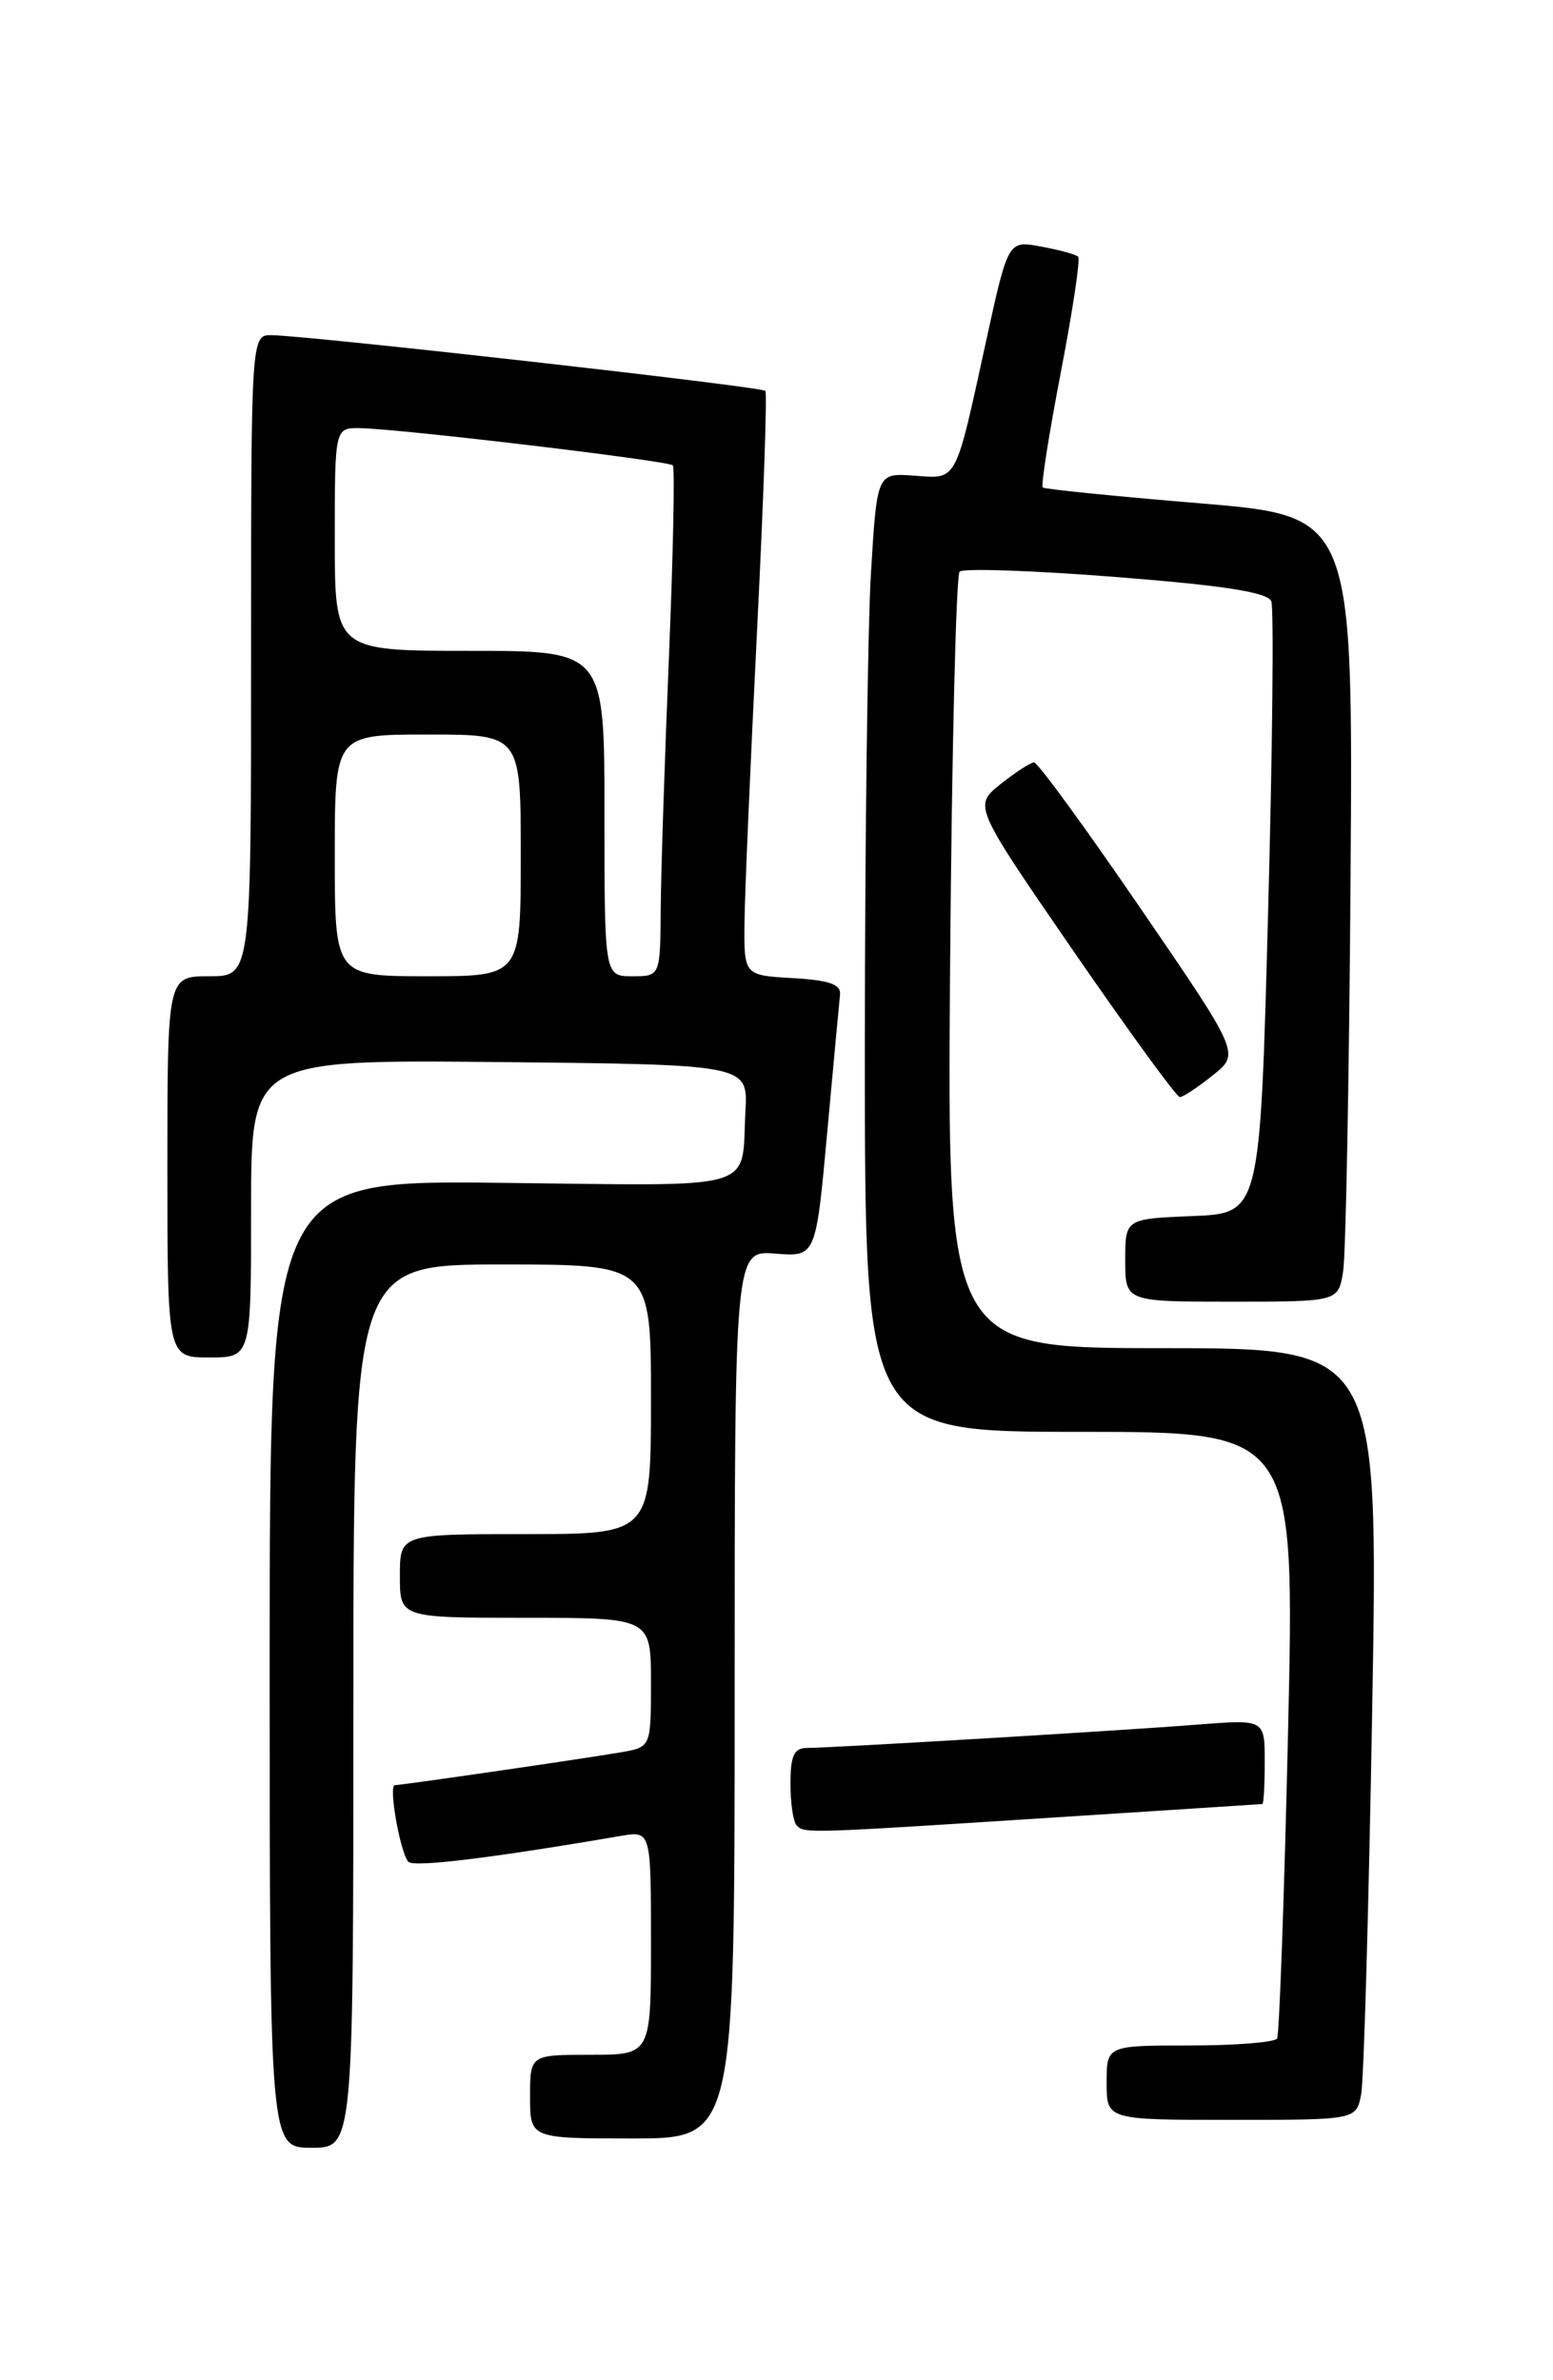 <?xml version="1.0" encoding="UTF-8" standalone="no"?>
<!DOCTYPE svg PUBLIC "-//W3C//DTD SVG 1.1//EN" "http://www.w3.org/Graphics/SVG/1.1/DTD/svg11.dtd" >
<svg xmlns="http://www.w3.org/2000/svg" xmlns:xlink="http://www.w3.org/1999/xlink" version="1.1" viewBox="0 0 167 256">
 <g >
 <path fill="currentColor"
d=" M 38.00 183.50 C 38.00 136.00 38.00 136.00 54.00 136.00 C 70.00 136.00 70.00 136.00 70.00 150.50 C 70.00 165.00 70.00 165.00 56.50 165.00 C 43.00 165.00 43.00 165.00 43.00 169.50 C 43.00 174.00 43.00 174.00 56.50 174.00 C 70.00 174.00 70.00 174.00 70.00 180.95 C 70.00 187.91 70.00 187.91 66.75 188.47 C 62.65 189.17 43.20 192.00 42.46 192.00 C 41.75 192.00 43.03 199.26 43.91 200.24 C 44.47 200.86 52.75 199.86 66.75 197.46 C 70.00 196.91 70.00 196.91 70.00 208.95 C 70.00 221.00 70.00 221.00 63.50 221.00 C 57.00 221.00 57.00 221.00 57.00 225.50 C 57.00 230.00 57.00 230.00 68.00 230.00 C 79.00 230.00 79.00 230.00 79.00 182.24 C 79.00 134.49 79.00 134.49 83.37 134.83 C 87.73 135.18 87.73 135.18 88.95 121.84 C 89.62 114.50 90.24 107.83 90.33 107.00 C 90.46 105.87 89.21 105.43 85.25 105.20 C 80.00 104.90 80.00 104.90 80.06 99.20 C 80.09 96.06 80.70 82.03 81.40 68.00 C 82.10 53.98 82.51 42.29 82.30 42.04 C 81.93 41.59 33.70 36.15 29.25 36.05 C 27.00 36.00 27.00 36.00 27.00 70.50 C 27.00 105.00 27.00 105.00 22.50 105.00 C 18.00 105.00 18.00 105.00 18.00 125.50 C 18.00 146.00 18.00 146.00 22.50 146.00 C 27.00 146.00 27.00 146.00 27.00 129.98 C 27.00 113.97 27.00 113.97 53.72 114.23 C 80.43 114.50 80.43 114.50 80.16 119.50 C 79.69 128.23 82.04 127.53 54.01 127.22 C 29.00 126.93 29.00 126.93 29.00 178.97 C 29.00 231.00 29.00 231.00 33.50 231.00 C 38.00 231.00 38.00 231.00 38.00 183.50 Z  M 146.37 225.25 C 146.66 223.74 147.19 205.06 147.56 183.75 C 148.23 145.00 148.23 145.00 125.04 145.00 C 101.84 145.00 101.84 145.00 102.17 103.58 C 102.35 80.80 102.81 61.86 103.19 61.48 C 103.57 61.10 111.15 61.36 120.03 62.06 C 131.72 62.98 136.33 63.71 136.71 64.68 C 136.99 65.42 136.84 80.53 136.36 98.26 C 135.50 130.50 135.50 130.50 128.25 130.79 C 121.00 131.09 121.00 131.09 121.00 135.54 C 121.00 140.00 121.00 140.00 132.45 140.00 C 143.91 140.00 143.91 140.00 144.43 136.75 C 144.72 134.96 145.08 115.95 145.23 94.50 C 145.50 55.50 145.50 55.50 129.00 54.13 C 119.92 53.38 112.33 52.61 112.13 52.43 C 111.92 52.24 112.80 46.68 114.07 40.07 C 115.34 33.46 116.19 27.85 115.94 27.61 C 115.70 27.37 113.90 26.88 111.95 26.52 C 108.41 25.85 108.41 25.85 106.04 36.68 C 102.67 52.10 102.99 51.50 98.30 51.16 C 94.31 50.87 94.31 50.87 93.66 61.59 C 93.30 67.49 93.00 90.69 93.00 113.16 C 93.00 154.00 93.00 154.00 116.12 154.00 C 139.24 154.00 139.24 154.00 138.51 186.25 C 138.10 203.99 137.57 218.84 137.33 219.25 C 137.08 219.66 132.86 220.00 127.94 220.00 C 119.00 220.00 119.00 220.00 119.00 224.00 C 119.00 228.00 119.00 228.00 132.42 228.00 C 145.84 228.00 145.84 228.00 146.37 225.25 Z  M 113.00 195.50 C 125.38 194.71 135.61 194.04 135.75 194.03 C 135.89 194.01 136.00 191.96 136.00 189.46 C 136.00 184.92 136.00 184.92 128.75 185.49 C 120.70 186.13 89.50 187.99 86.75 188.00 C 85.39 188.00 85.00 188.85 85.00 191.83 C 85.00 193.94 85.30 195.97 85.67 196.33 C 86.53 197.20 86.60 197.20 113.00 195.50 Z  M 130.42 115.65 C 133.34 113.32 133.34 113.32 122.62 97.66 C 116.73 89.05 111.59 82.00 111.20 82.00 C 110.82 82.01 109.19 83.06 107.59 84.34 C 104.68 86.67 104.68 86.67 115.46 102.33 C 121.40 110.95 126.53 118.00 126.87 118.00 C 127.22 117.99 128.81 116.94 130.42 115.65 Z  M 36.00 92.00 C 36.00 79.00 36.00 79.00 46.00 79.00 C 56.00 79.00 56.00 79.00 56.00 92.00 C 56.00 105.00 56.00 105.00 46.00 105.00 C 36.00 105.00 36.00 105.00 36.00 92.00 Z  M 65.00 87.50 C 65.00 70.00 65.00 70.00 50.50 70.00 C 36.00 70.00 36.00 70.00 36.00 58.00 C 36.00 46.00 36.00 46.00 38.75 46.05 C 43.12 46.13 71.90 49.56 72.35 50.05 C 72.58 50.30 72.39 59.50 71.94 70.50 C 71.48 81.50 71.08 93.76 71.05 97.75 C 71.00 105.00 71.00 105.00 68.00 105.00 C 65.00 105.00 65.00 105.00 65.00 87.50 Z "/>
</g>
</svg>
